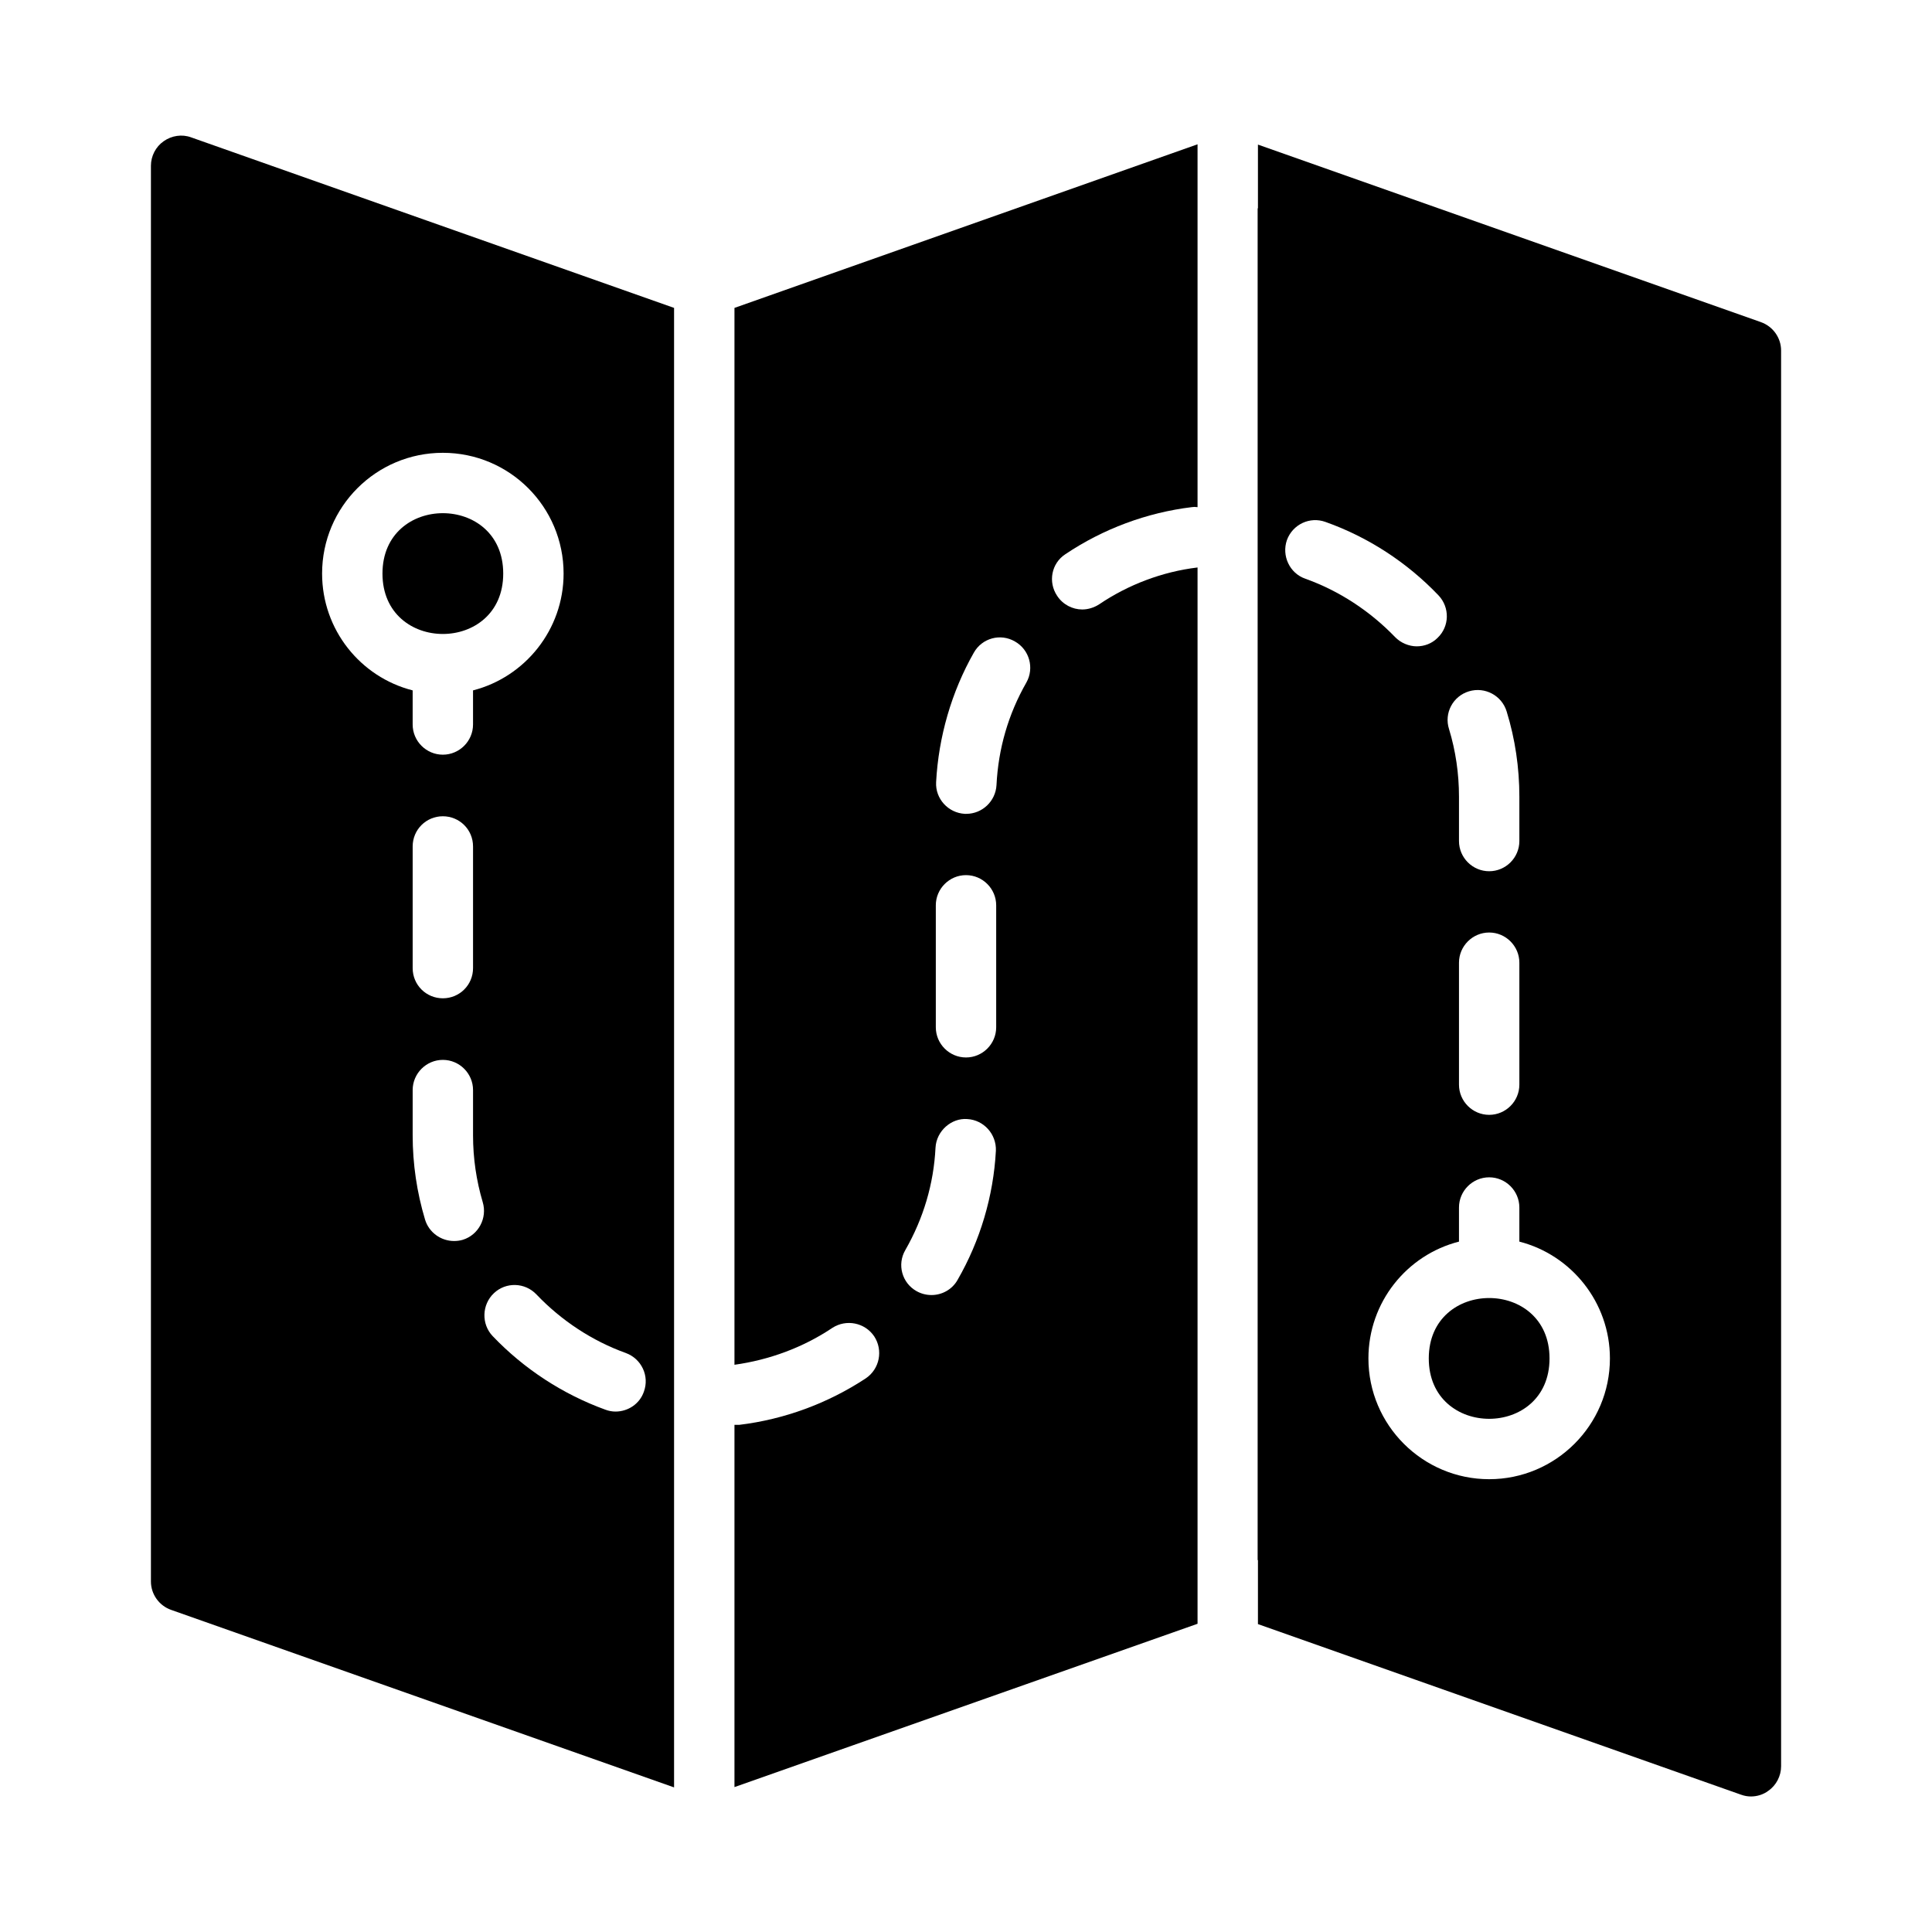 <?xml version="1.0" encoding="UTF-8"?>
<svg width="1200pt" height="1200pt" version="1.1" viewBox="0 0 1200 1200" xmlns="http://www.w3.org/2000/svg">
 <path d="m101.62 87.75c-4.875 3.375-7.875 9.188-7.875 15.188v879.37c0 7.875 5.062 15 12.562 17.625l312.37 110.25v-918.94l-300-105.94c-5.625-2.062-12-1.125-17.062 2.438zm192.19 341.06v21.188c0 10.312-8.438 18.75-18.75 18.75s-18.75-8.438-18.75-18.75v-21.188c-32.438-8.25-56.25-37.688-56.25-72.562 0-41.438 33.562-75 75-75s75 33.562 75 75c0 34.875-24 64.312-56.25 72.562zm94.875 411.56c9.75 3.562 14.812 14.25 11.25 24-2.625 7.688-9.938 12.375-17.625 12.375-2.062 0-4.125-0.375-6.188-1.125-26.438-9.562-50.625-25.312-70.125-45.75-7.125-7.5-6.75-19.5 0.75-26.625s19.312-6.75 26.438 0.75c15.562 16.312 34.688 28.875 55.5 36.375zm-113.62-182.06c10.312 0 18.75 8.438 18.75 18.75v28.125c0 14.25 2.062 28.125 6 41.438 3 9.938-2.625 20.438-12.375 23.438-1.875 0.562-3.75 0.75-5.438 0.75-8.062 0-15.562-5.25-18-13.312-5.062-16.875-7.688-34.5-7.688-52.312v-28.125c0-10.312 8.438-18.75 18.75-18.75zm-18.75-57v-75.562c0-10.5 8.438-18.75 18.75-18.75s18.75 8.25 18.75 18.75v75.562c0 10.5-8.438 18.75-18.75 18.75s-18.75-8.25-18.75-18.75z"/>
 <path d="m456.19 230.81v616.87c21.562-3 42.562-10.688 60.75-22.875 8.625-5.625 20.25-3.375 26.062 5.25 5.625 8.625 3.375 20.25-5.25 26.062-23.625 15.562-50.625 25.5-78.562 28.875h-3v225l287.63-101.44v-656.06h-0.188c-21.75 2.625-42.938 10.688-60.938 22.875-3.188 2.062-6.938 3.188-10.5 3.188-6 0-12-3-15.562-8.438-5.812-8.625-3.562-20.25 5.062-25.875 23.438-15.75 50.625-25.875 78.562-29.25 1.125-0.188 2.25-0.188 3.375 0h0.188v-225.37l-287.63 101.62zm143.81 426c-10.312 0-18.75-8.438-18.75-18.75v-75.75c0-10.312 8.438-18.75 18.75-18.75s18.75 8.438 18.75 18.75v75.75c0 10.312-8.438 18.75-18.75 18.75zm18.562 57.938c-1.5 28.125-9.75 55.875-23.812 80.25-3.375 6-9.75 9.375-16.125 9.375-3.188 0-6.375-0.75-9.375-2.438-9-5.062-12.188-16.5-6.938-25.5 11.25-19.688 17.625-41.062 18.75-63.562 0.562-10.5 9.938-18.562 19.688-17.812 10.312 0.562 18.188 9.375 17.812 19.688zm-18.375-209.26h-0.938c-10.312-0.562-18.375-9.375-17.812-19.688 1.5-28.125 9.562-56.062 23.438-80.438 5.062-9 16.5-12.188 25.5-6.938 9 5.062 12.188 16.5 7.125 25.5-11.25 19.688-17.438 41.062-18.562 63.75-0.562 9.938-8.812 17.812-18.75 17.812z"/>
 <path d="m1093.7 200.06-312.37-110.25v39.562h-0.188v839.63h0.188v39.75l300 105.94c2.062 0.75 4.125 1.125 6.188 1.125 3.75 0 7.688-1.125 10.875-3.562 4.875-3.375 7.875-9.188 7.875-15.188v-879.37c0-7.875-5.062-15-12.562-17.625zm-187.5 571.13v-21.188c0-10.312 8.438-18.75 18.75-18.75s18.75 8.438 18.75 18.75v21.188c32.25 8.25 56.25 37.688 56.25 72.562 0 41.438-33.75 75-75 75s-75-33.562-75-75c0-34.875 23.812-64.312 56.25-72.562zm-95.438-411.74c-9.75-3.375-14.812-14.25-11.438-24 3.562-9.75 14.25-14.812 24-11.25 26.438 9.375 50.625 25.125 70.125 45.562 7.125 7.5 6.938 19.312-0.562 26.438-3.562 3.562-8.25 5.25-12.938 5.25s-9.938-2.062-13.5-5.812c-15.562-16.125-34.688-28.688-55.688-36.188zm114.19 181.69c-10.312 0-18.75-8.438-18.75-18.75v-27.562c0-14.25-2.062-28.5-6.188-42-3.188-9.938 2.438-20.438 12.375-23.438s20.438 2.625 23.438 12.562c5.25 17.062 7.875 34.875 7.875 52.875v27.562c0 10.312-8.438 18.75-18.75 18.75zm18.75 56.812v75.75c0 10.312-8.438 18.75-18.75 18.75s-18.75-8.438-18.75-18.75v-75.75c0-10.312 8.438-18.75 18.75-18.75s18.75 8.438 18.75 18.75z"/>
 <path d="m312.56 356.26c0 50.016-75 50.016-75 0 0-50.016 75-50.016 75 0"/>
 <path d="m962.44 843.74c0 50.016-75 50.016-75 0 0-50.016 75-50.016 75 0"/>
</svg>
